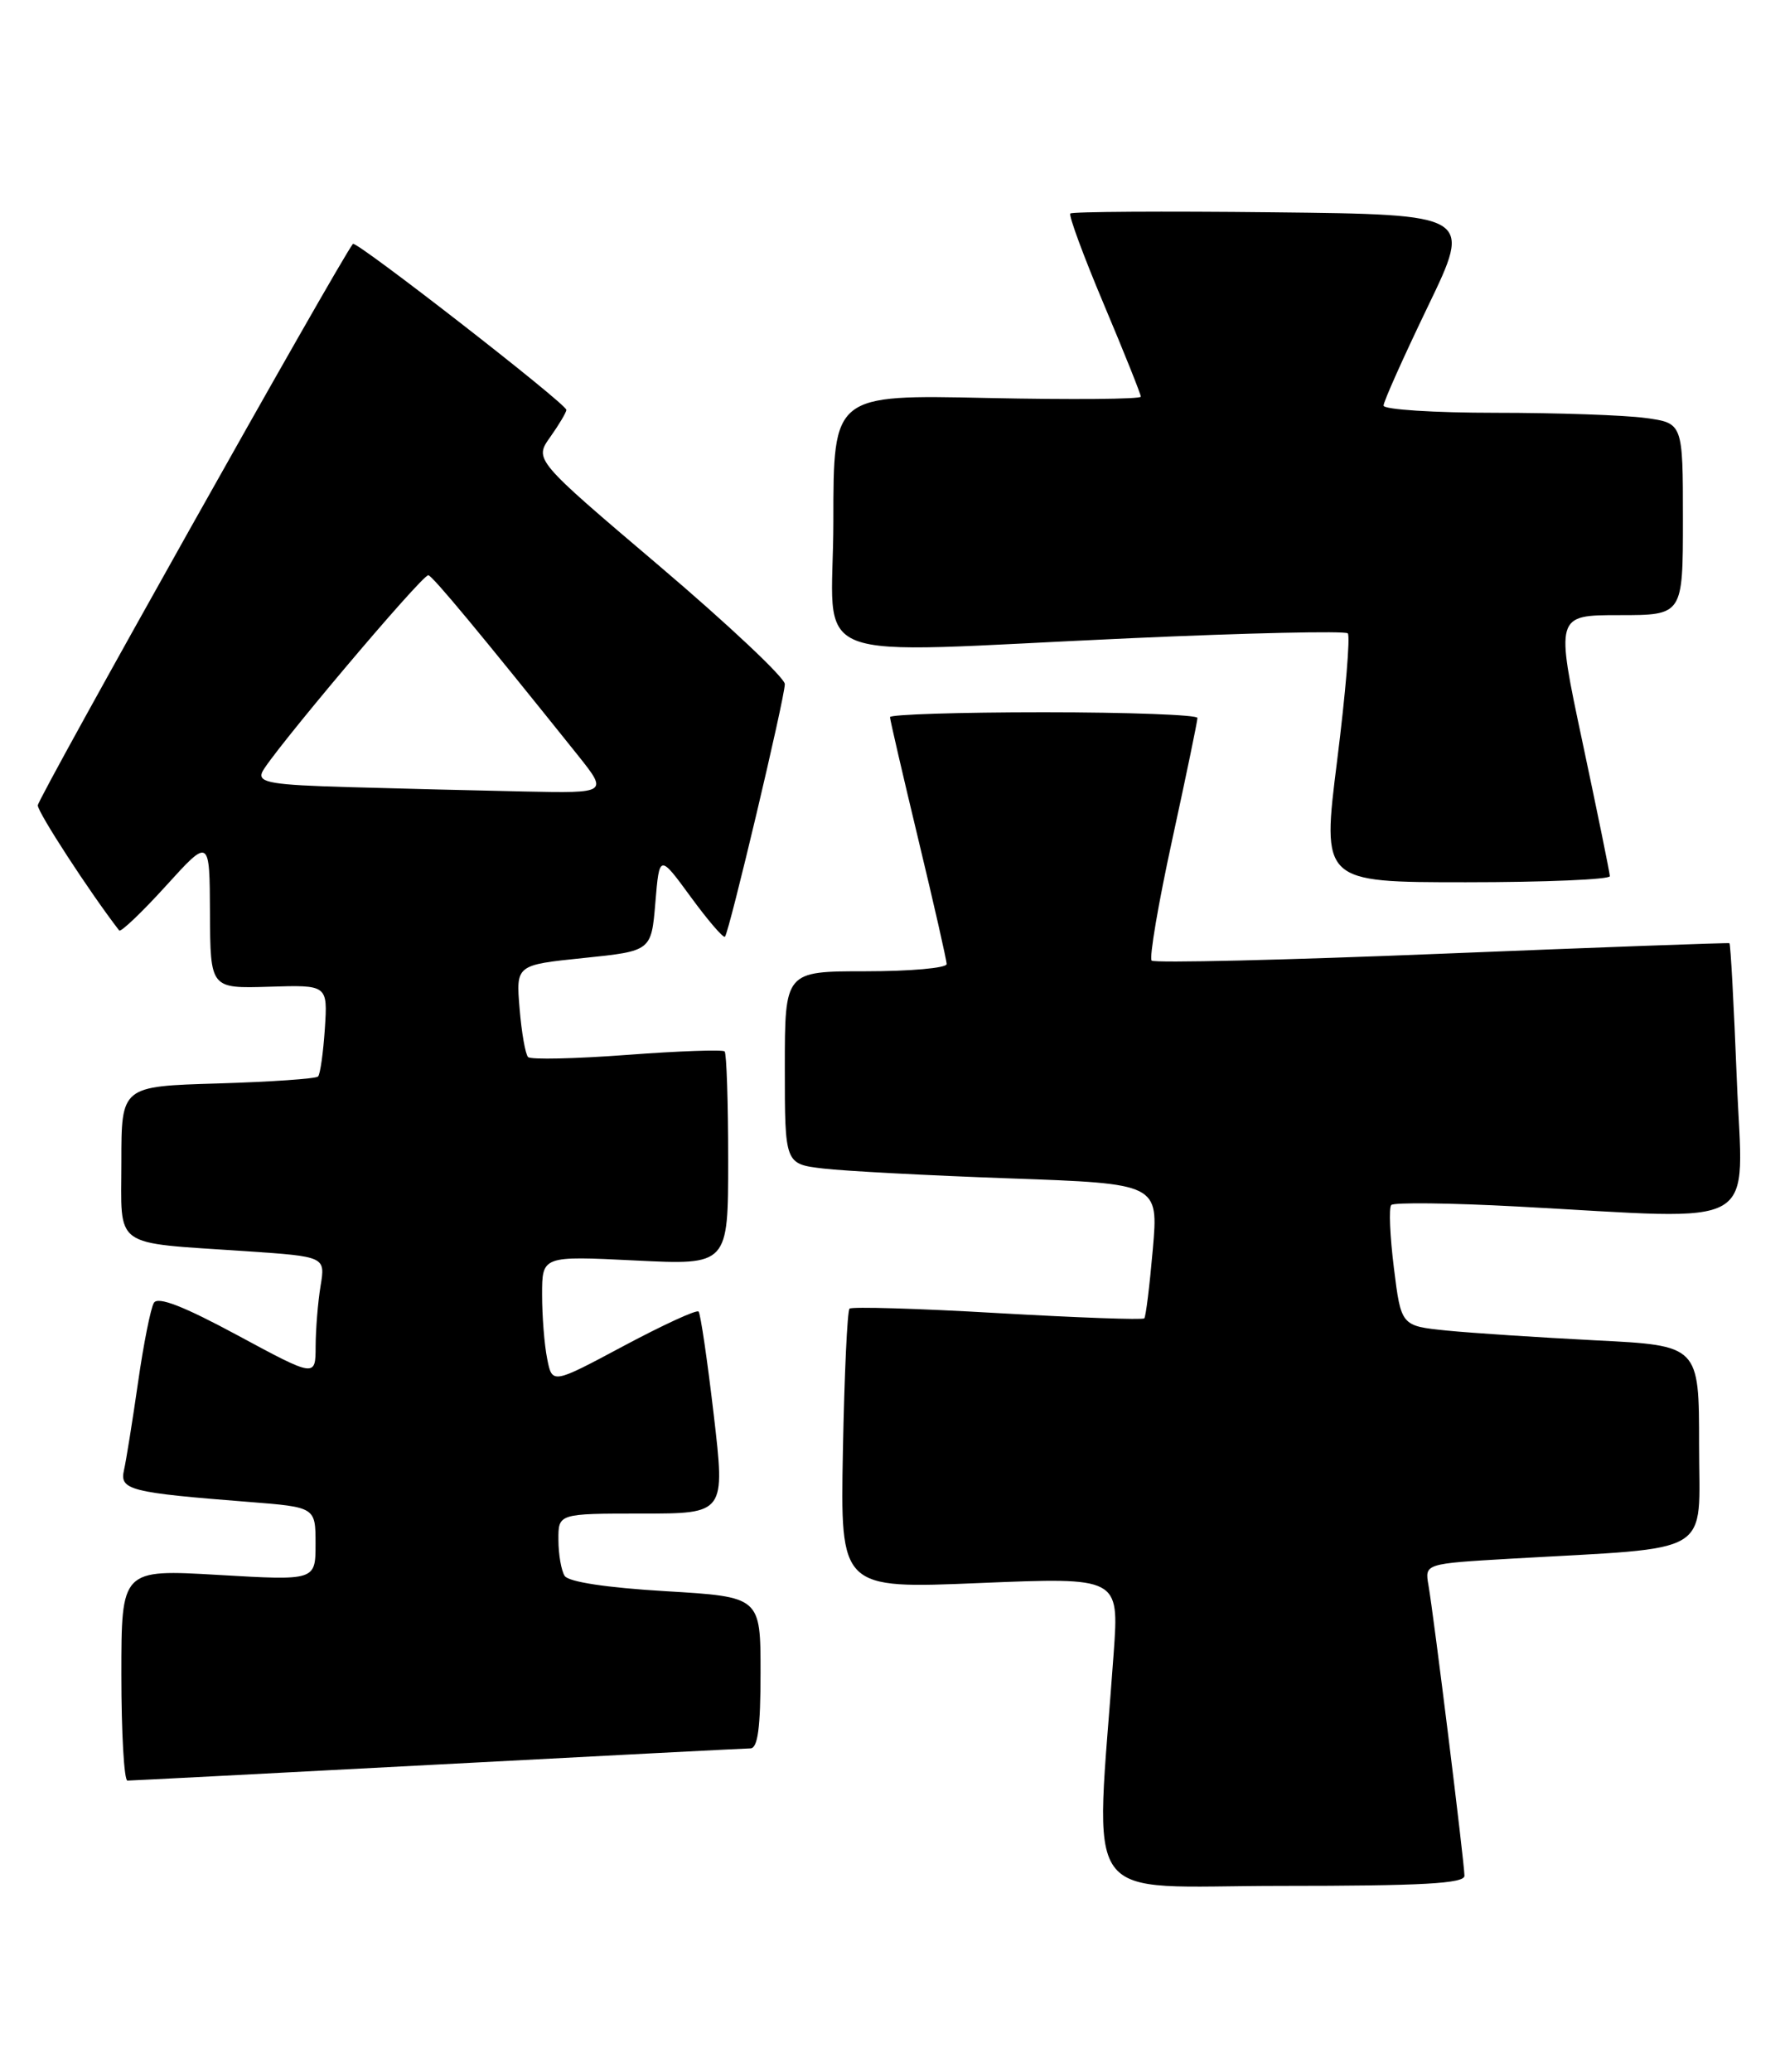 <?xml version="1.0" encoding="UTF-8" standalone="no"?>
<!DOCTYPE svg PUBLIC "-//W3C//DTD SVG 1.1//EN" "http://www.w3.org/Graphics/SVG/1.1/DTD/svg11.dtd" >
<svg xmlns="http://www.w3.org/2000/svg" xmlns:xlink="http://www.w3.org/1999/xlink" version="1.1" viewBox="0 0 220 256">
 <g >
 <path fill="currentColor"
d=" M 181.00 231.75 C 181.00 230.22 177.20 199.54 176.55 195.84 C 176.09 193.19 176.09 193.19 186.79 192.57 C 212.20 191.11 210.00 192.44 210.00 178.54 C 210.00 166.24 210.00 166.24 197.25 165.60 C 190.24 165.24 181.95 164.70 178.83 164.39 C 173.17 163.82 173.17 163.82 172.28 156.66 C 171.79 152.72 171.64 149.22 171.95 148.88 C 172.25 148.54 179.25 148.62 187.50 149.06 C 218.24 150.70 215.41 152.34 214.66 133.33 C 214.30 124.17 213.89 116.61 213.75 116.53 C 213.61 116.46 197.62 117.04 178.21 117.83 C 158.81 118.62 142.66 119.00 142.34 118.68 C 142.02 118.35 143.16 111.64 144.88 103.75 C 146.60 95.86 148.00 89.09 148.00 88.70 C 148.00 88.32 139.45 88.00 129.00 88.00 C 118.55 88.00 110.00 88.27 110.00 88.60 C 110.00 88.92 111.58 95.72 113.50 103.71 C 115.42 111.69 117.00 118.63 117.00 119.11 C 117.00 119.60 112.50 120.00 107.00 120.00 C 97.00 120.00 97.00 120.00 97.00 131.91 C 97.00 143.81 97.00 143.81 101.75 144.37 C 104.36 144.68 114.75 145.23 124.84 145.59 C 143.19 146.24 143.19 146.24 142.48 154.37 C 142.09 158.84 141.62 162.67 141.43 162.88 C 141.23 163.09 133.07 162.79 123.29 162.23 C 113.50 161.66 105.28 161.42 105.00 161.68 C 104.72 161.95 104.36 169.84 104.18 179.23 C 103.86 196.30 103.86 196.30 121.09 195.58 C 138.31 194.87 138.31 194.87 137.65 204.18 C 135.37 236.19 133.07 233.00 158.35 233.00 C 175.80 233.00 181.00 232.71 181.00 231.75 Z  M 54.00 218.01 C 74.62 216.92 92.06 216.02 92.75 216.01 C 93.66 216.00 94.00 213.46 94.00 206.65 C 94.00 197.29 94.00 197.29 82.28 196.59 C 74.98 196.16 70.26 195.44 69.79 194.70 C 69.37 194.04 69.02 192.04 69.02 190.25 C 69.00 187.00 69.00 187.00 79.32 187.00 C 89.64 187.00 89.64 187.00 88.21 174.75 C 87.42 168.01 86.58 162.29 86.34 162.04 C 86.10 161.78 81.94 163.70 77.08 166.29 C 68.25 171.01 68.25 171.01 67.63 167.88 C 67.28 166.16 67.00 162.59 67.00 159.96 C 67.00 155.16 67.00 155.16 78.50 155.73 C 90.00 156.30 90.00 156.30 90.00 143.32 C 90.00 136.18 89.80 130.14 89.56 129.90 C 89.32 129.66 83.89 129.85 77.50 130.33 C 71.10 130.81 65.60 130.93 65.27 130.60 C 64.94 130.27 64.46 127.57 64.22 124.61 C 63.77 119.22 63.77 119.22 72.14 118.36 C 80.50 117.50 80.50 117.50 81.00 111.51 C 81.50 105.52 81.50 105.52 85.37 110.81 C 87.50 113.72 89.40 115.93 89.60 115.73 C 90.12 115.21 97.00 86.20 97.00 84.52 C 97.00 83.74 90.03 77.18 81.51 69.94 C 66.02 56.79 66.02 56.79 68.01 53.99 C 69.10 52.45 70.00 50.94 70.00 50.64 C 70.00 49.89 43.98 29.67 43.62 30.13 C 41.90 32.32 4.67 98.63 4.67 99.50 C 4.67 100.38 11.08 110.23 14.73 114.96 C 14.92 115.21 17.52 112.74 20.50 109.46 C 25.91 103.50 25.91 103.50 25.95 112.82 C 26.00 122.13 26.00 122.13 33.25 121.91 C 40.50 121.68 40.50 121.68 40.15 127.09 C 39.95 130.07 39.58 132.72 39.31 133.00 C 39.05 133.28 33.47 133.66 26.92 133.86 C 15.00 134.21 15.00 134.21 15.00 143.53 C 15.00 154.39 13.69 153.45 30.36 154.58 C 40.22 155.25 40.22 155.25 39.62 158.88 C 39.29 160.87 39.02 164.23 39.01 166.34 C 39.00 170.17 39.00 170.17 29.37 164.98 C 22.69 161.38 19.53 160.15 19.02 160.96 C 18.63 161.60 17.74 166.04 17.06 170.81 C 16.37 175.59 15.59 180.47 15.32 181.65 C 14.77 184.09 16.06 184.41 30.75 185.56 C 39.00 186.21 39.00 186.21 39.00 190.75 C 39.00 195.28 39.00 195.28 27.00 194.58 C 15.00 193.88 15.00 193.88 15.00 206.94 C 15.00 214.12 15.34 220.00 15.75 219.99 C 16.16 219.99 33.38 219.10 54.00 218.01 Z  M 198.97 108.25 C 198.96 107.84 197.44 100.41 195.60 91.75 C 192.25 76.00 192.25 76.00 200.13 76.00 C 208.00 76.00 208.00 76.00 208.00 64.14 C 208.00 52.27 208.00 52.27 203.36 51.64 C 200.81 51.29 192.48 51.00 184.86 51.00 C 177.24 51.00 171.00 50.60 171.00 50.11 C 171.00 49.62 173.47 44.11 176.48 37.86 C 181.96 26.50 181.96 26.50 157.33 26.23 C 143.79 26.08 132.52 26.15 132.29 26.38 C 132.06 26.61 133.93 31.67 136.44 37.62 C 138.95 43.58 141.00 48.70 141.00 49.01 C 141.00 49.32 132.45 49.39 122.00 49.17 C 103.00 48.76 103.00 48.76 103.00 64.38 C 103.00 82.58 98.24 80.71 139.75 78.85 C 154.19 78.20 166.26 77.93 166.58 78.25 C 166.90 78.57 166.31 85.62 165.27 93.92 C 163.37 109.00 163.37 109.00 181.18 109.00 C 190.98 109.00 198.99 108.66 198.97 108.25 Z  M 43.16 97.25 C 33.63 96.98 31.90 96.70 32.38 95.45 C 33.09 93.61 52.17 70.98 52.94 71.07 C 53.44 71.12 59.38 78.28 71.34 93.21 C 75.17 98.00 75.17 98.00 64.84 97.79 C 59.15 97.67 49.40 97.43 43.16 97.25 Z "/>
</g>
</svg>